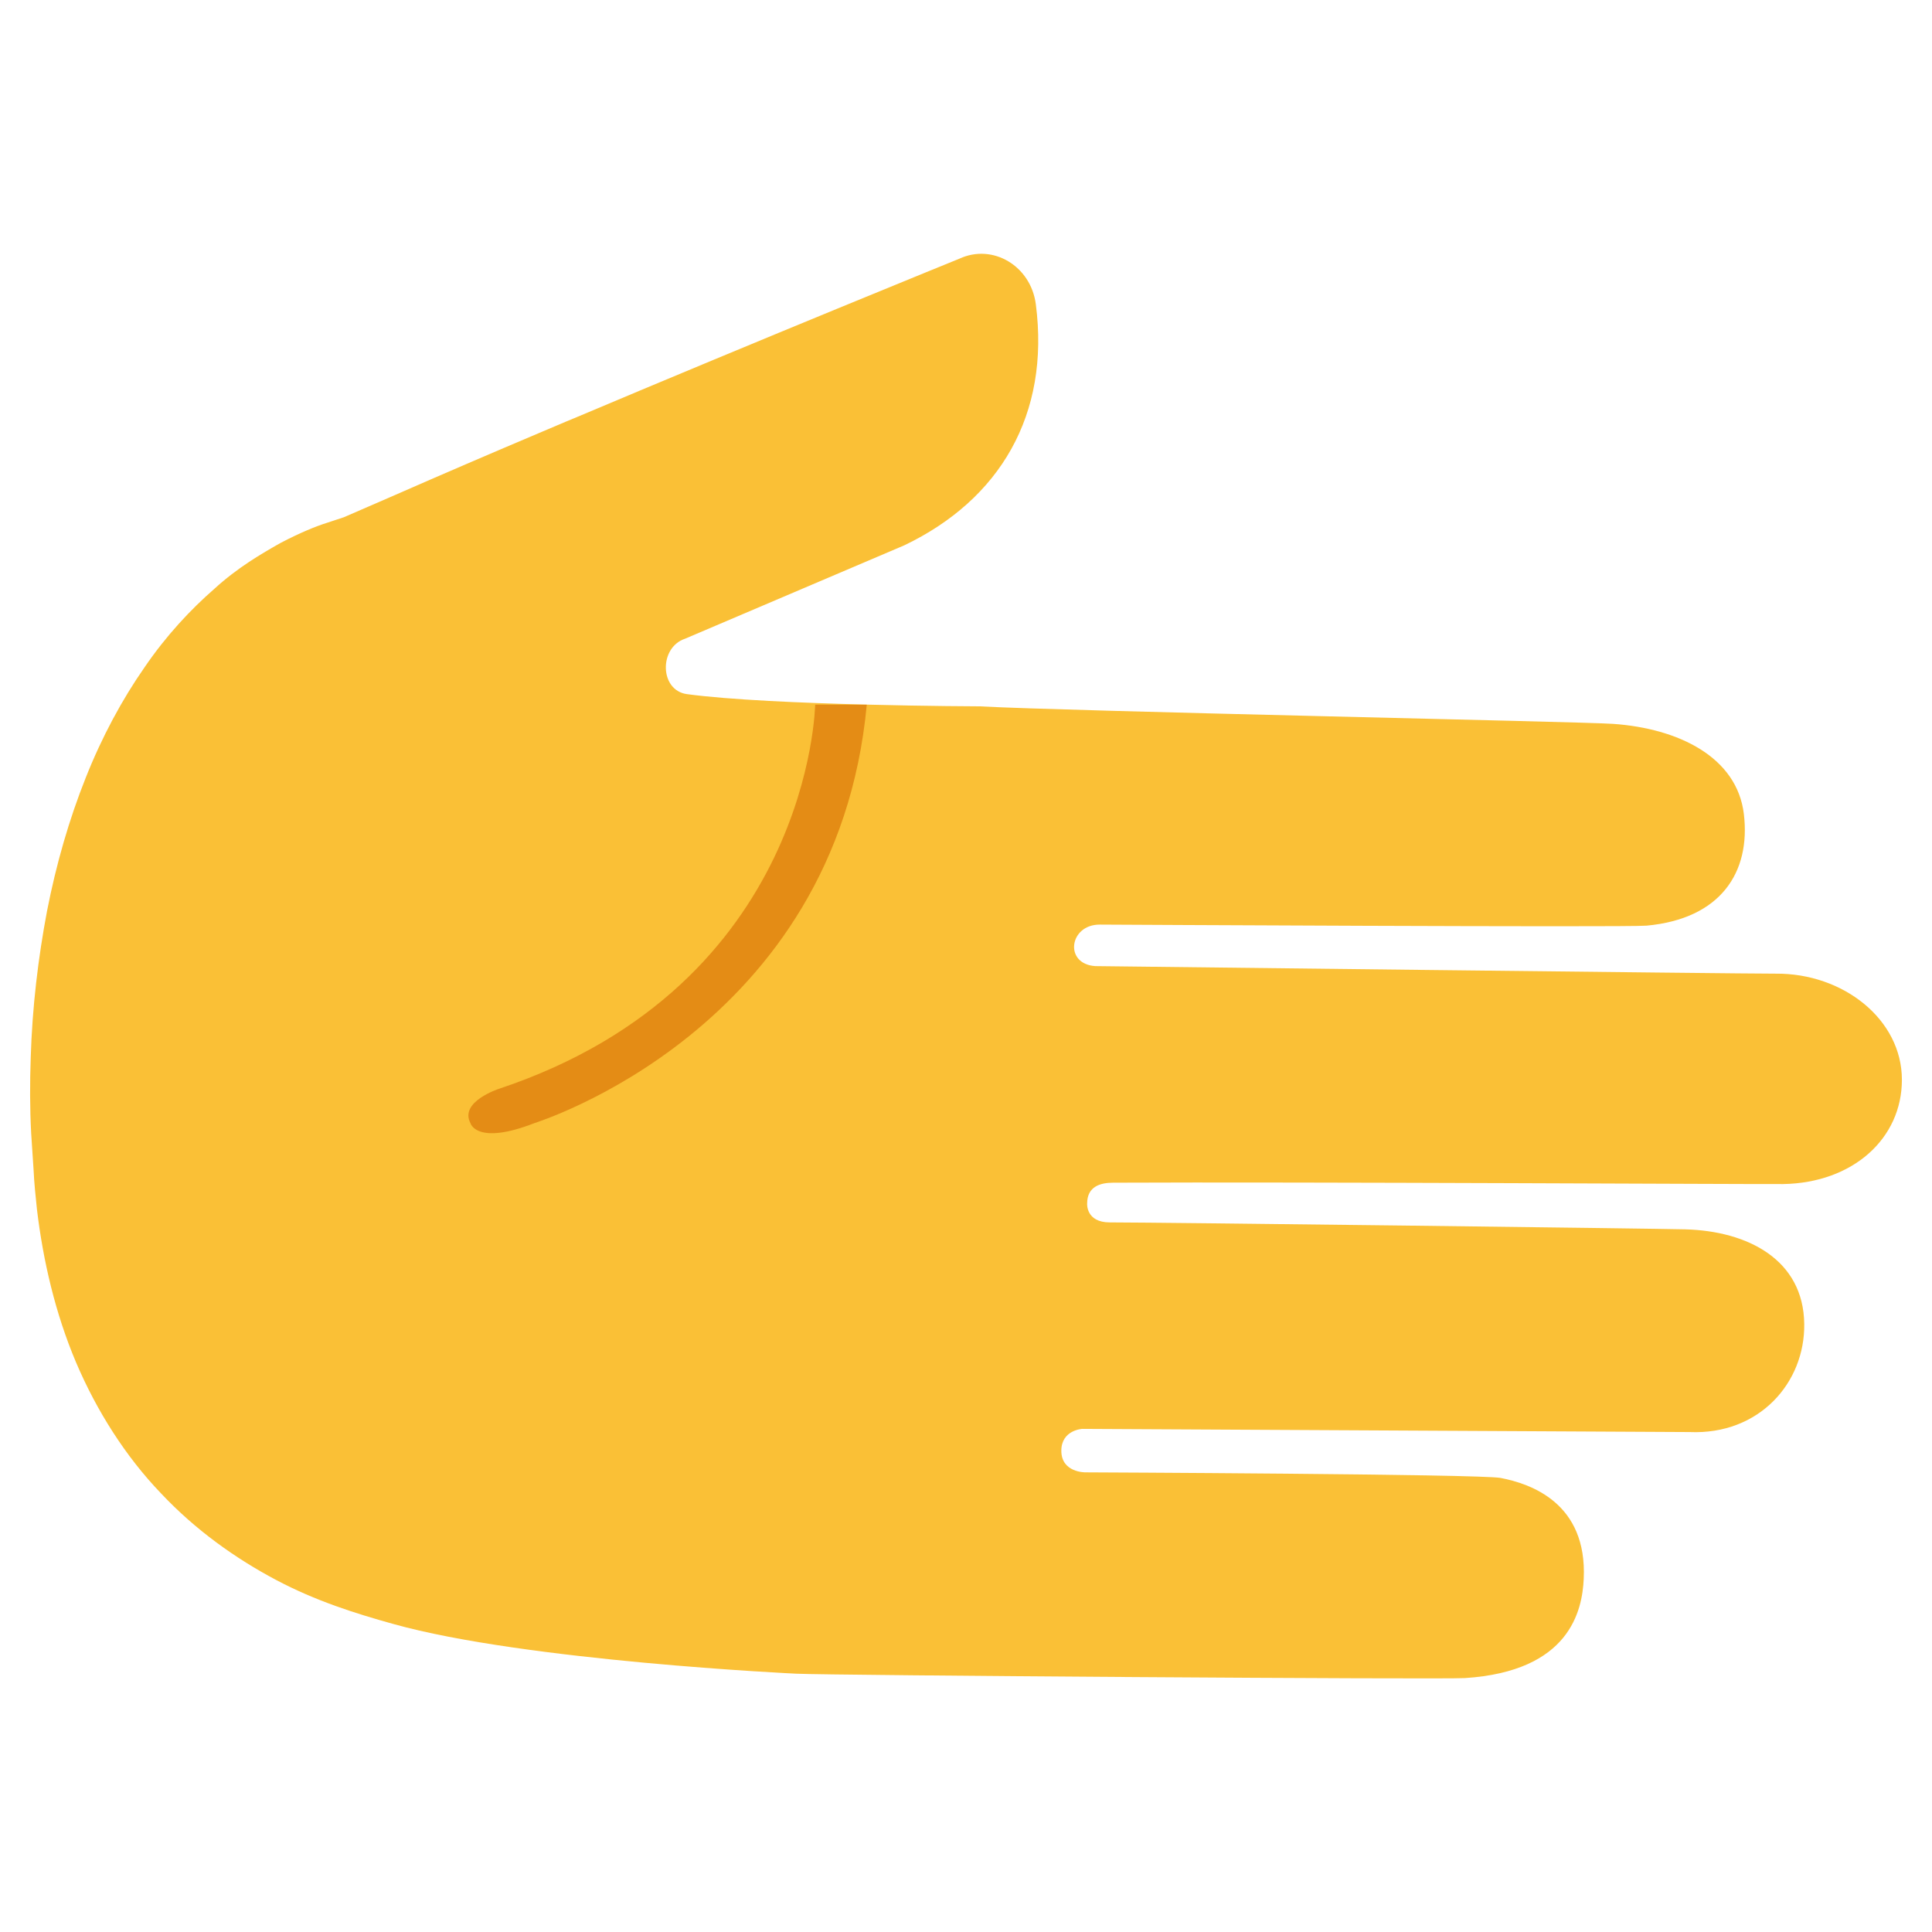 <?xml version='1.0' encoding='utf-8'?>
<svg xmlns="http://www.w3.org/2000/svg" width="128" height="128" version="1.1" xml:space="preserve" style="fill-rule:evenodd;clip-rule:evenodd;stroke-linejoin:round;stroke-miterlimit:2;" viewBox="0 0 128 128"><g transform="matrix(-6.12323e-17,-1,-1,6.12323e-17,128.006,136.117)"><path d="M40,57.69C38.54,57.69 38.57,56.09 38.57,56.09C38.57,56.09 38.46,30 38.2,28.59C37.82,26.6 36.54,22.84 31.51,23.08C29.42,23.18 25.39,23.99 24.94,30.95C24.84,32.45 25.12,72.97 25.23,75.24C25.23,75.24 26.07,93.2 28.53,101.97C29.21,104.41 30.04,107.08 31.45,109.73C32.85,112.37 34.73,115.04 37.19,117.35C39.62,119.68 42.62,121.59 45.86,122.97C49.1,124.34 52.57,125.15 56.01,125.56C56.87,125.65 57.73,125.74 58.59,125.78L61.02,125.94C62.72,126.03 64.4,126.03 66.06,125.97C69.38,125.87 72.64,125.48 75.76,124.89C78.88,124.28 81.85,123.42 84.58,122.33C87.31,121.25 89.78,119.91 91.89,118.44C94.02,116.99 95.75,115.36 97.11,113.8C98.51,112.27 99.42,110.7 100.14,109.43C100.82,108.13 101.25,107.08 101.48,106.34C101.72,105.61 101.85,105.22 101.85,105.22C102.38,104.01 102.88,102.85 103.34,101.79C104.63,98.85 106.06,95.53 107.51,92.1C108.13,90.65 108.4,89.99 108.4,89.99L108.39,90.01C113.68,77.49 118.98,64.44 118.98,64.44C120,62.23 118.5,59.71 115.96,59.38C108.65,58.43 103.02,61.76 99.99,68.09L93.8,82.62C93.22,84.36 90.38,84.31 90.13,82.5C89.36,76.81 89.32,63.1 89.32,63.1C89,57.28 88.31,23.32 88.16,21.15C87.86,16.8 85.96,12.92 82.18,12.47C78.32,12.01 75.24,14.01 74.79,18.92C74.67,20.25 74.86,55.13 74.86,55.13C74.88,57.16 72.26,57.54 72.11,55.45C72.11,55.45 71.6,12.36 71.61,10.37C71.65,5.88 68.57,2 64.58,2C60.69,2 57.75,5.24 57.67,9.86C57.65,11.33 57.82,41.88 57.76,54.26C57.76,55.09 57.52,55.98 56.38,55.98C56.37,55.98 55.13,56.07 55.13,54.48C55.13,51.14 54.72,18.17 54.67,16.36C54.56,12.21 52.66,8.52 48.4,8.47C44.51,8.42 41.04,11.45 41.24,16.07L41.45,56.31C41.45,56.3 41.38,57.69 40,57.69Z" style="fill:#fac036;fill-rule:nonzero;" /></g><g transform="matrix(-6.12323e-17,-1,-1,6.12323e-17,128.006,136.117)"><path d="M89.43,70.58L89.43,74C89.43,74 70.87,74.28 63.98,94.95C63.98,94.95 63.13,97.59 61.71,96.84C61.71,96.84 60.2,96.46 61.71,92.59C61.72,92.6 67.85,72.59 89.43,70.58Z" style="fill:#e48c15;fill-rule:nonzero;" /></g></svg>
